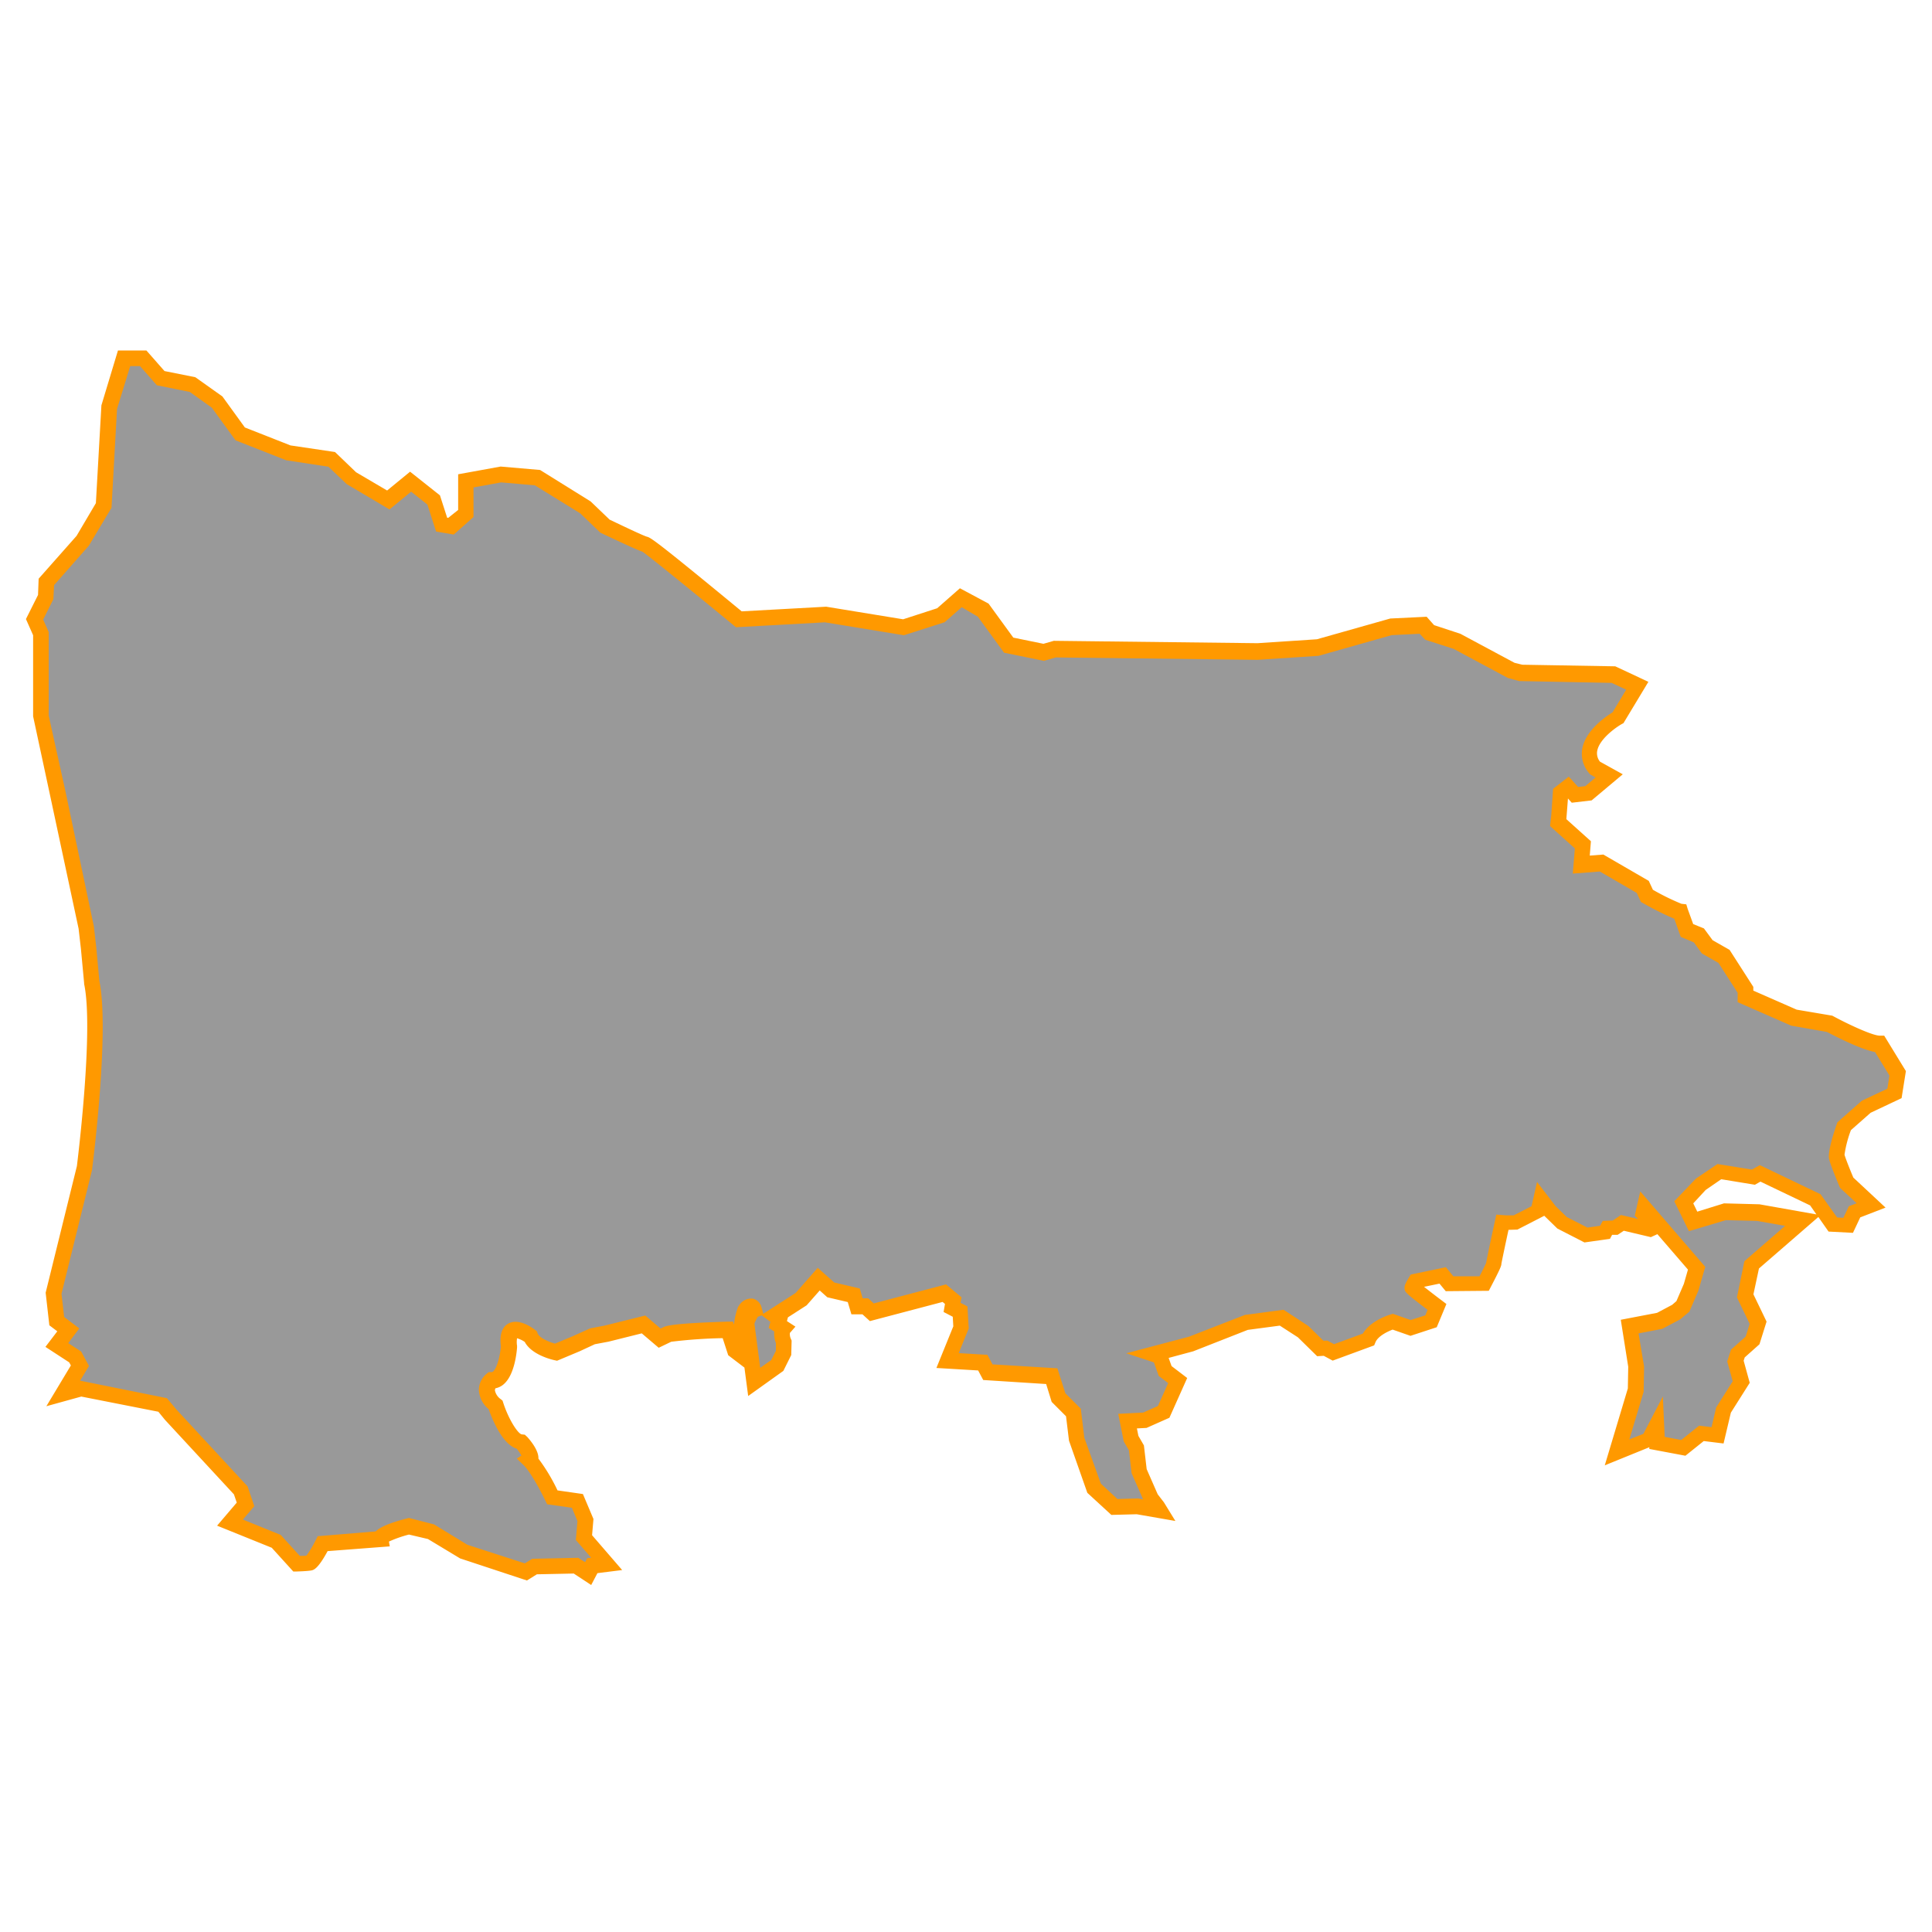 <svg id="Layer_1" data-name="Layer 1" xmlns="http://www.w3.org/2000/svg" viewBox="0 0 350 350"><defs><style>.cls-1{fill:#999;}.cls-2{fill:#f90;}</style></defs><title>M</title><path class="cls-1" d="M11.44,252.43l3-5-.86-1.59-3.32-2.16,2.09-2.74-2.09-1.59-.58-5,5.62-22.77s3.17-24.79,1.3-33.58l-.58-6.2L15.62,168l-5.19-24.5-3-13.69v-15l-1.15-2.59,2-4,.14-2.74L15,97.91l3.75-6.34,1-17.73,2.74-8.94H26l3.17,3.6,5.77,1.15,4.47,3.17,4.18,5.77,8.79,3.46,7.78,1.15,3.6,3.46,6.63,3.89,4-3.32,4.18,3.32L80,95l1.73.29L84.37,93V87.1l6.34-1.15,6.63.58L106,91.86l3.6,3.46s6.92,3.32,7.35,3.32,16.86,13.55,16.86,13.55l15.71-.86,14.13,2.31,6.77-2.16,3.6-3.17,4,2.16,4.61,6.34,6.34,1.3,2-.58,36.76.43,11-.72,13.12-3.75,5.91-.29,1.15,1.3,4.9,1.59,9.95,5.33,1.73.43,16.72.29,4.32,2-3.46,5.77s-7.93,4.47-4.18,9.08l2.59,1.44-3.75,3.17-2.45.29-1.3-1.44-1.3,1-.29,4.18-.14,1.3,4.47,4-.29,3.6,3.68-.29,7.46,4.32.76,1.62s5.08,2.81,6.05,2.92l1.19,3.35,2.16.86,1.51,2.05,3,1.73,3.89,6.05v1.19l8.86,3.89,6.38,1.08s6.81,3.68,9.08,3.68l3.24,5.3-.58,3.64-5.12,2.41-4,3.53s-1.59,4.47-1.33,5.51,1.8,4.72,1.8,4.72l4.4,4.11-3,1.15-1.15,2.45-2.77-.14-3.13-4.47-10-4.79-1.23.68-6.16-1-3.42,2.31-3,3.21,1.69,3.46,5.77-1.73,6,.14L326.6,221l-9.26,8-1.15,5.62,2.34,4.86-1,3.21-2.67,2.38-.43,1.37,1,3.78-3.21,5.08-1.08,4.58-2.92-.36L305,262.19l-4.79-.9-.14-3.17-1.33,2.56L292.94,263l3.39-11.28.07-4.25-1.15-7.28,5.44-1,3.06-1.62,1.14-1L306.4,233l1-3.41-9.46-11-.22.92,2.54,2.43-1.3.59-5-1.19-1.3.86-1.41.05-.43.81-3.46.49L283,221.42l-2.22-2.16-1.62-2.11-.49,2.11-4.11,2.11-1.68.05-.7-.05s-1.57,7.24-1.57,7.51-1.73,3.57-1.73,3.57l-6.27.05L261.37,231l-4.92,1a7.24,7.24,0,0,0-.59,1.14c0,.16,4.49,3.57,4.49,3.57l-1.08,2.59-3.73,1.19-3.24-1.14s-3.51,1-4.43,3.24l-6.32,2.32-1.41-.76-1,.05L236,241.15l-3.84-2.49-6.49.86-9.89,3.89-6.86,1.84,1.14.38,1,2.7,2.27,1.73-2.54,5.68-3.41,1.51-3.13.16.65,3.19,1,1.68.49,4.22,2.16,4.92,1.14,1.46.43.7-4.05-.7-4.16.11-3.68-3.41-3.13-8.81-.59-4.92-2.7-2.7-1.19-3.84-11.57-.7-.92-1.73-6.38-.38,2.43-6-.16-2.86-1.46-.76.22-1.24-1.62-1.35L158,237.75l-1.19-1.08h-1.51l-.59-2-4.16-1-2.16-1.95-3.19,3.62-4.7,3,.7.54-.27,1,1,.65s-.65.76.05,2.49l-.05,2-1.14,2.27-4.16,3-1.41-10.7s.7-2.11,1.46-2.38c0,0-.38-1.41-1.62.22,0,0-1.35,3.57-.05,6l-.54,2.16-1.35-1-1.24-3.68s-10.49.32-11,.86l-1.35.65L116.57,240l-6.76,1.68-2.59.49-2.92,1.35L100.68,245s-3.84-.81-4.59-2.86c0,0-4.65-3.57-3.89,1.84,0,0-.43,6.32-3.19,6.11,0,0-2.27,1.84.76,4.43,0,0,2.22,6.59,4.65,6.7,0,0,2.38,2.76,1.51,3.3,0,0,1.51,1.35,4.16,6.76l4.54.65,1.46,3.46-.27,3.19,4.11,4.76-2.59.32-.76,1.46-2.22-1.46-7.51.16-1.57,1-11.19-3.62-6-3.62-4-1s-5.3,1.35-5.13,2.32l-10.49.86s-1.73,3.35-2.38,3.46-2.38.16-2.38.16L50,279.26l-8.38-3.41,2.81-3.3L43.6,270,30.9,256.29l-1.46-1.78-14.76-3Z"/><path class="cls-2" d="M107.1,287.14l-3.16-2.08-6.68.14-1.8,1.12-12.11-4-5.82-3.51L74.09,278a21.62,21.62,0,0,0-3.63,1.27l.15.87L59.35,281c-1.79,3.3-2.56,3.43-3,3.51-.71.12-2.26.17-2.57.18l-.65,0-3.9-4.3-9.9-4,3.56-4.18-.51-1.49-12.5-13.51-1.19-1.46L14.73,253,8.4,254.75l4.44-7.39-.31-.56L8.23,244l2.15-2.82-1.44-1.09-.67-5.9,5.66-22.94c.19-1.55,3.06-24.82,1.31-33l0-.16-.58-6.2-.42-3.65L9,143.75,6,129.77V115.08l-1.3-2.93,2.19-4.37L7,104.84l6.87-7.76,3.5-5.93,1-17.72,3-9.94h5.15l3.28,3.73,5.59,1.12,4.9,3.48,4.07,5.62,8.26,3.25,8.07,1.2,3.81,3.66,5.63,3.31,4.16-3.41,5.41,4.29,1.31,4.06.21,0L83,92.38V85.92l7.69-1.4,7.15.62L107,90.84l3.44,3.3c3,1.43,6.3,3,6.83,3.11h0c.7.17,2.68,1.62,17.09,13.5l15.31-.84,13.94,2.28,6.17-2,4.12-3.62,5.19,2.78,4.48,6.16,5.46,1.12,1.88-.54,36.91.43,10.75-.71,13.29-3.76,6.59-.32,1.35,1.52,4.77,1.57,9.79,5.25,1.4.35,16.86.29,6,2.81L294.11,131l-.33.18c-1.09.62-4,2.69-4.42,4.8a2.42,2.42,0,0,0,.49,2l4.13,2.29L288.34,145l-3.6.42-.69-.77-.29,3.75,4.45,4L288,155l2.46-.19,8.23,4.77.75,1.61a42.61,42.61,0,0,0,5.17,2.54l.88.1.25.83,1,2.75,1.94.78,1.58,2.14,3.07,1.75,4.3,6.7v.68l7.86,3.45,6.44,1.09.21.11c2.7,1.46,7.09,3.51,8.41,3.51h.79l3.93,6.42-.78,4.9-5.61,2.65-3.57,3.15a21,21,0,0,0-1.16,4.44c.14.57,1,2.74,1.6,4.15l5.83,5.44L337,220.54l-1.32,2.8-4.42-.23-1.85-2.64-10.76,9.33-1,4.68,2.38,4.94-1.29,4.11-2.67,2.38-.19.6,1.1,4-3.42,5.41-1.32,5.58-3.59-.44-3.32,2.66-6.54-1.23v-.31l-8.07,3.28,4.18-13.93.07-3.93-1.35-8.51,6.58-1.26,2.73-1.45.77-.67,1.35-3.13.74-2.58-5.54-6.42-1.18.54-4.9-1.16-1.12.74-1,0-.39.73-4.62.65-4.91-2.52-2.37-2.31-4.87,2.5-1.61.05c-.61,2.82-1.2,5.64-1.29,6.16,0,.34-.17.84-1.89,4.13l-.39.75-7.8.07-1.13-1.37-2.8.58c.85.67,2.06,1.61,3.18,2.45l.87.66-1.75,4.21L255.52,242l-3.23-1.13c-.95.36-2.66,1.19-3.11,2.29l-.24.57-7.51,2.76-1.62-.87-1.2.07-3.48-3.42-3.28-2.12-5.8.77-9.88,3.88-4.46,1.2.53,1.48,2.83,2.16-3.22,7.2-4.14,1.84-1.75.09.27,1.35,1,1.73.5,4.3,2,4.56,1.12,1.45,2.08,3.38-7-1.22-4.6.12-4.35-4-3.32-9.44-.54-4.43-2.6-2.6-1-3.24L178.12,250l-.92-1.73-7.56-.45,3.06-7.54-.1-1.74-1.66-.86.25-1.46-.43-.36-13.17,3.47-1.35-1.23h-2l-.66-2.22-3.71-.87-1.37-1.23-2.37,2.69-3.39,2.18-.18.68,1.54,1-1,1.14a2,2,0,0,0,.2,1.13l.11.27-.07,2.61-1.43,2.87-6.37,4.55-.68-5.15-2.94-2.24-1-3.09a89.82,89.82,0,0,0-9.32.65l-2.27,1.09-3.07-2.61-6,1.5-2.5.47-2.76,1.28-4.08,1.71-.43-.09c-.44-.09-4.17-.95-5.43-3.32a4.71,4.71,0,0,0-1.39-.66,4.2,4.2,0,0,0,0,1.37l0,.15v.15c-.06.81-.43,4.94-2.41,6.65a3.18,3.18,0,0,1-1.5.74.84.84,0,0,0-.1.39,2.57,2.57,0,0,0,1.08,1.6l.3.25.12.37c1,3.09,2.69,5.66,3.37,5.74l.55.06.46.43c1,1.12,2.06,2.67,2,3.9A33.48,33.48,0,0,1,101,270l4.6.66,1.91,4.52-.25,2.94,5.45,6.31-4.48.56Zm-22.43-7.29,10.41,3.37,1.34-.83,8.34-.18L106,283l.38-.72.71-.09-2.77-3.2.29-3.44-1-2.4-4.49-.64-.33-.67c-2.42-4.95-3.84-6.33-3.85-6.34l-1.32-1.26.85-.55a11,11,0,0,0-.85-1.24c-2.54-.78-4.32-5-5.1-7.18a4.79,4.79,0,0,1-1.77-3.54,3.85,3.85,0,0,1,1.34-2.8l.44-.36.56,0s.11,0,.23-.1c.78-.68,1.3-3.06,1.42-4.56-.26-2.07.18-3.45,1.3-4.1,1.82-1.06,4.19.57,4.88,1.1l.33.25.14.38c.29.8,1.92,1.53,3.15,1.87l3.19-1.33,3.2-1.44,2.59-.49,7.38-1.83,2.77,2.36.4-.19c.62-.37,2.52-.78,11.72-1.06l1,0,.18.54a12.16,12.16,0,0,1,.68-3.05l.07-.19.13-.17a2.59,2.59,0,0,1,2.53-1.3,2.15,2.15,0,0,1,1.58,1.58l.31,1.17,5.87-3.78,4-4.55,3,2.66,4.61,1.08.53,1.78h1l1,.93,13.1-3.45,2.81,2.34-.18,1,1.25.65.23,4-1.81,4.46,5.2.31.92,1.73,11.75.71L193,252.4l2.8,2.8.63,5.25,3,8.33,3,2.78,3.73-.1.92.16L205,266.88l-.48-4.13-.94-1.62-1-5,4.52-.23,2.67-1.19,1.86-4.15-1.71-1.3-.88-2.45-5-1.65,11.35-3,10.15-3.95,7-.93,4.5,2.95,2.69,2.64.75,0,1.2.64,5.21-1.91c1.39-2.34,4.65-3.35,5-3.46l.44-.13,3.23,1.13,2.65-.85.41-1c-4.17-3.17-4.17-3.25-4.17-4,0-.34.06-.65.8-1.87l.32-.52,6.36-1.33,1.36,1.65,4.74,0c.55-1.06,1.07-2.12,1.21-2.46.09-.54.4-2.12,1.57-7.51l.26-1.21,1.86.14,1.28,0,3.24-1.66,1-4.39,3.39,4.41,2,1.94,3.73,1.91,2.3-.32.48-.89,1.82-.07,1.48-1,3.11.73-.61-.59,1-4.41,11.77,13.66-1.24,4.31-1.64,3.81-1.65,1.39-3.25,1.72-4.3.83,1,6-.08,4.57-2.59,8.63,2.54-1,3.53-6.77.33,7.31,3,.57,3.24-2.6,2.25.28.84-3.57,3-4.75-1-3.58.68-2.14,2.67-2.38.72-2.3-2.31-4.79,1.35-6.56,7.38-6.4-5.08-.9-5.65-.14-6.7,2-2.65-5.42,3.94-4.12,3.89-2.62,6.23,1,1.44-.8,11,5.27,3,4.21,1.13.06,1-2.1,1.41-.54-3-2.77-.12-.28c-.27-.63-1.61-3.84-1.87-4.94s.59-4.1,1.38-6.32l.12-.35,4.43-3.91,4.62-2.18.38-2.38-2.61-4.26c-2.66-.5-7.3-2.9-8.7-3.64l-6.48-1.14-9.71-4.26v-1.7l-3.48-5.41-3-1.71-1.45-2-2.38-1-1.17-3.29a54.21,54.21,0,0,1-5.64-2.82l-.4-.22-.76-1.64-6.69-3.88-4.89.38.37-4.56-4.49-4.05.22-2,.33-4.75,2.84-2.21,1.69,1.88,1.3-.15,1.86-1.57-1-.58-.17-.21a5.36,5.36,0,0,1-1.23-4.47c.63-3.33,4.28-5.8,5.48-6.54l2.47-4.11-2.63-1.23-16.74-.33-2.06-.56-9.83-5.27-5.15-1.66-1-1.08-5.07.25-13.26,3.75-11,.72h-.05l-36.55-.43-2.15.62-7.22-1.48-4.74-6.52L174.22,110l-3.09,2.72-7.38,2.36-14.31-2.34-16.11.89-.43-.35c-5.75-4.74-15.15-12.41-16.51-13.33-.71-.23-2.43-1-7.42-3.35l-.21-.1L105.12,93l-8.23-5.08-6.11-.53-5,.91v5.36l-3.58,3.18L79,96.29l-1.57-4.88-2.95-2.34-3.92,3.22-7.75-4.59L59.5,84.55l-7.65-1.17-9.18-3.61-4.29-5.91-4-2.86L28.42,69.8l-3.06-3.48H23.59L21.2,74.09l-1,17.9L16.1,98.85,9.8,106l-.13,2.54-1.85,3.7,1,2.26v15.14l3,13.54L17,167.8l.43,3.75L18,177.7c1.87,9-1.17,33-1.3,34l0,.16-5.56,22.53.48,4.19,2.74,2.08-2,2.66,2.34,1.52,1.42,2.61-1.62,2.7.15,0,15.58,3.14L32,255.39l12.85,13.88,1.22,3.59L44,275.28l6.86,2.79,3.45,3.8c.43,0,.89,0,1.23-.08A20,20,0,0,0,57.2,279l.36-.7,10.5-.87c.72-.71,2.31-1.49,5.67-2.35l.35-.09,4.55,1.17ZM95.17,263.3h0Zm41.5-23.51,1.05,8,2-1.4.84-1.67,0-1.41a4.8,4.8,0,0,1-.3-2.11l-1-.62.3-1.12L138,238.29h0l-.7.25A5.78,5.78,0,0,0,136.67,239.79Zm6.43,1.6Zm126.13-12.75a1.36,1.36,0,0,0,0,.18S269.21,228.73,269.22,228.64ZM312.32,218l6.42.17L329.06,220l-1.14-1.63-9-4.31-1,.57-6.1-1L309,215.57,306.75,218l.73,1.5Z"/></svg>